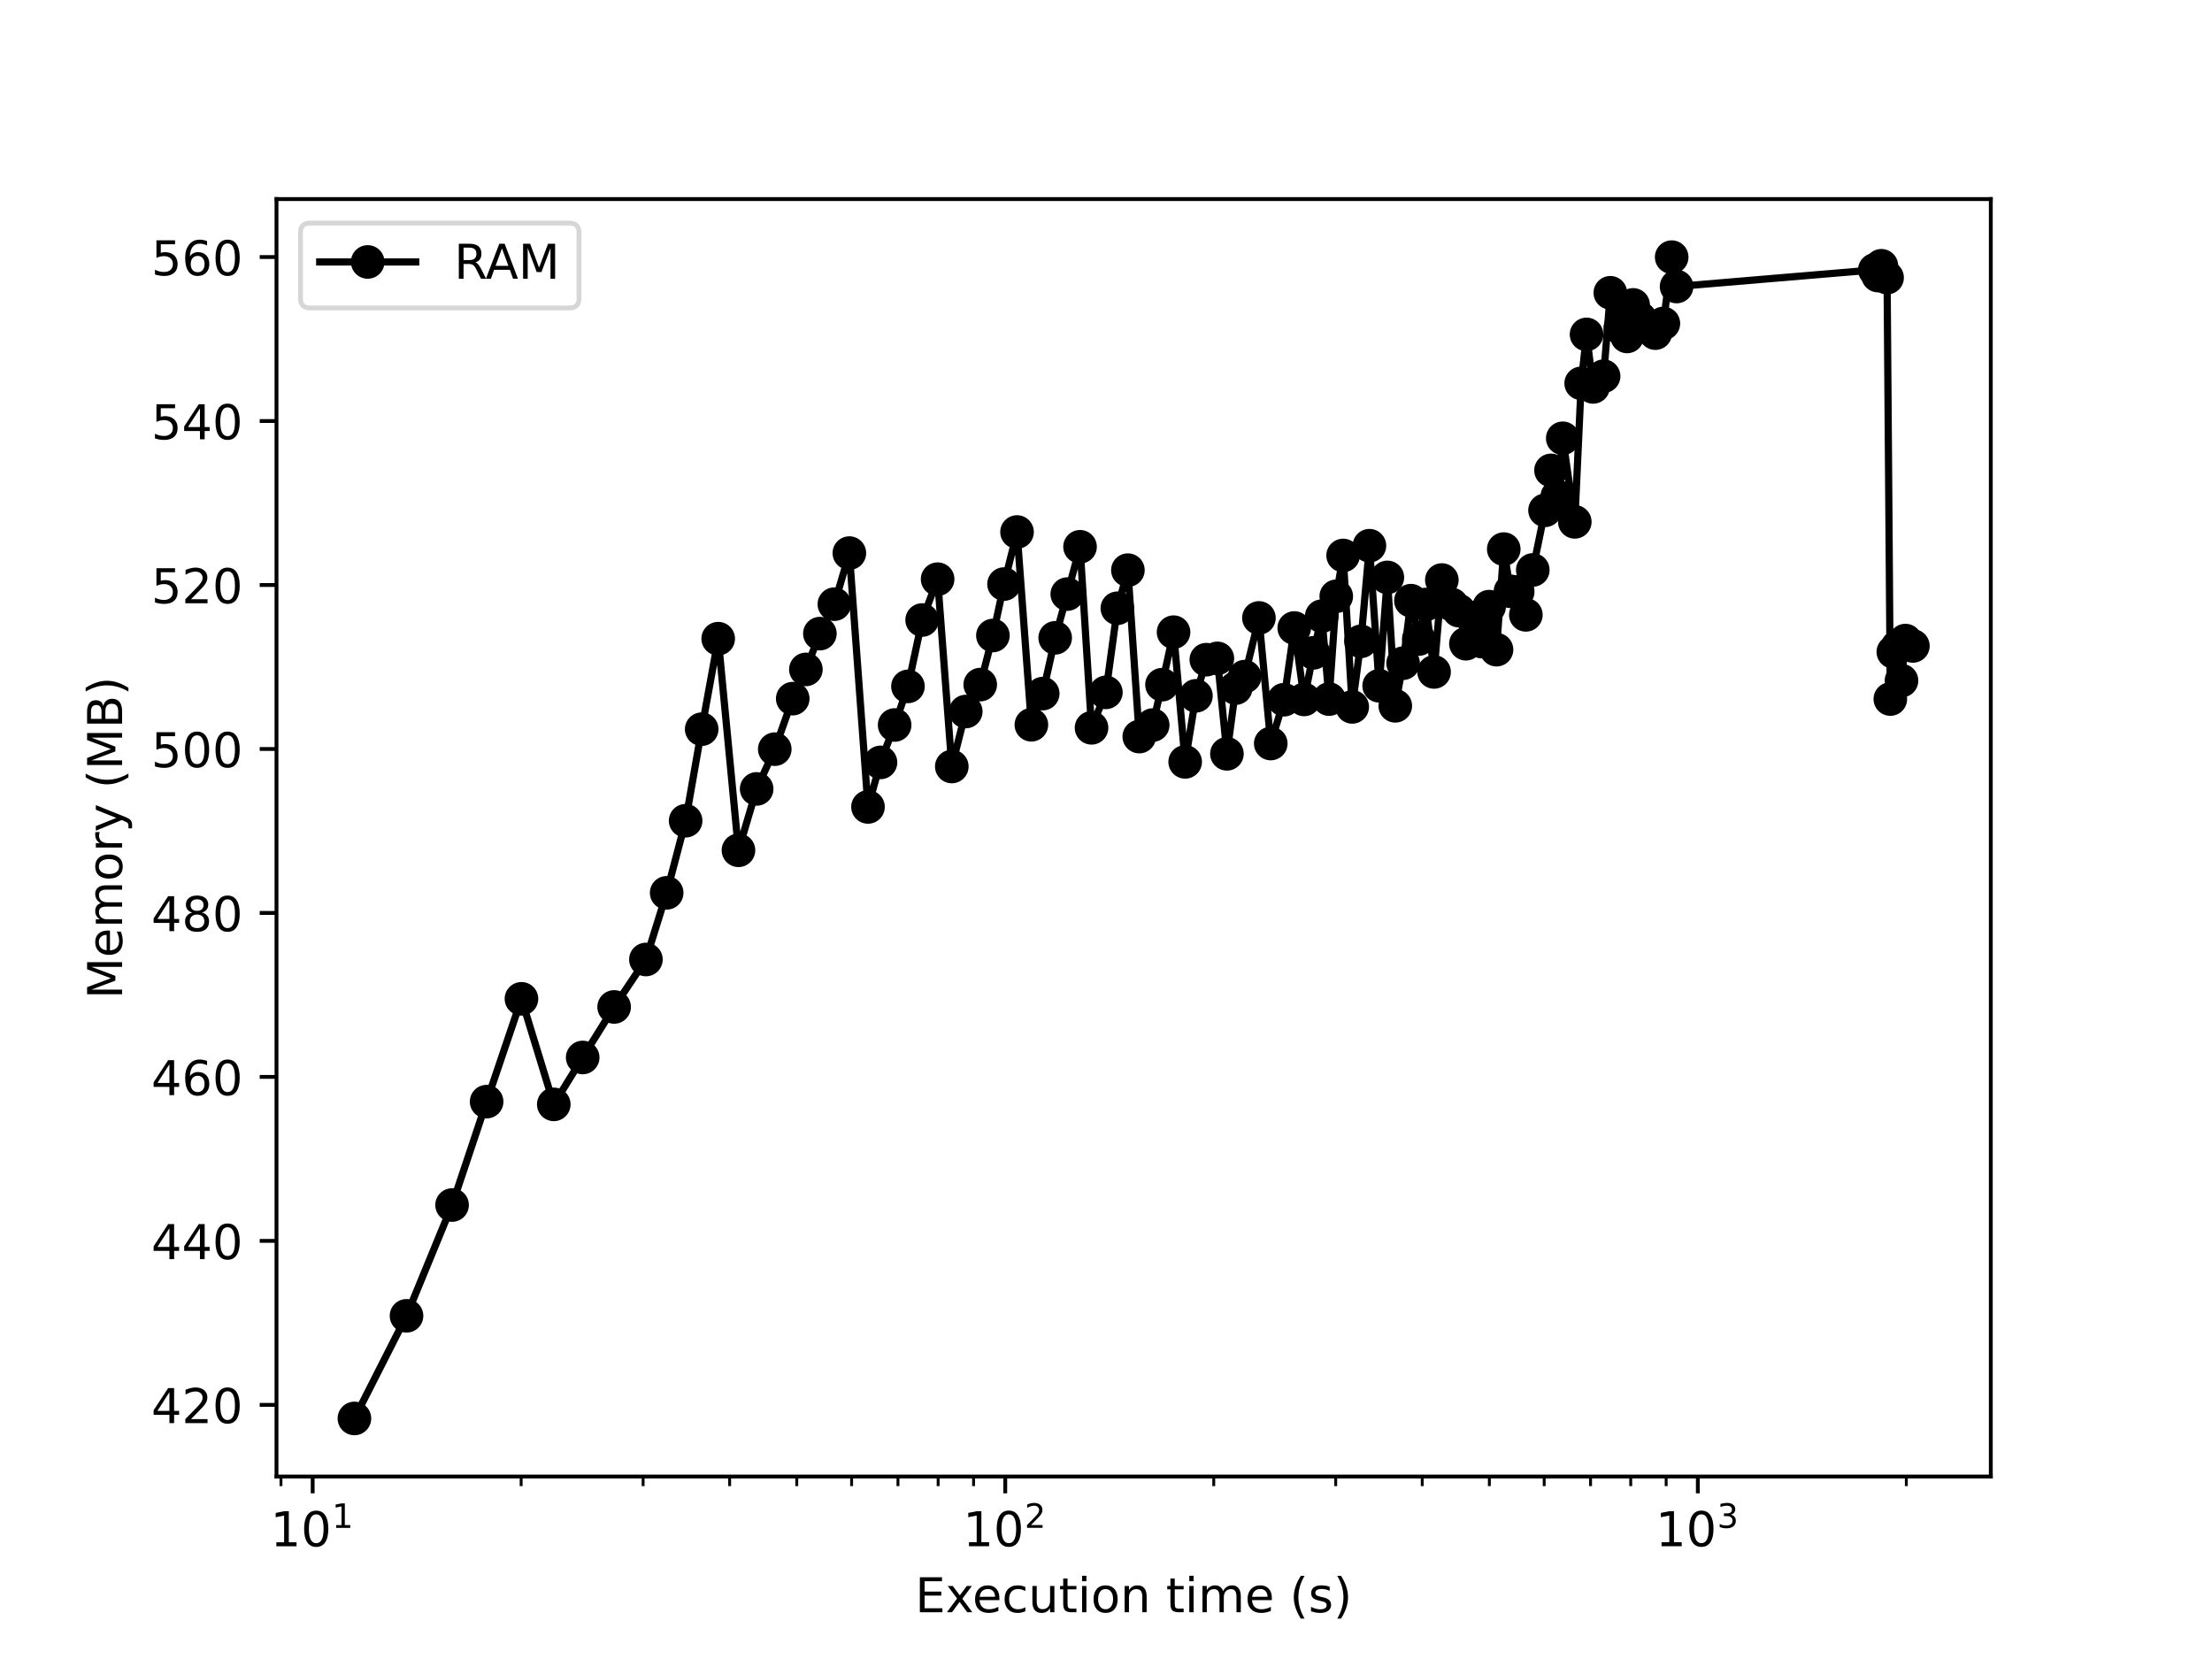 <?xml version="1.0" encoding="utf-8" standalone="no"?>
<!DOCTYPE svg PUBLIC "-//W3C//DTD SVG 1.1//EN"
  "http://www.w3.org/Graphics/SVG/1.1/DTD/svg11.dtd">
<!-- Created with matplotlib (https://matplotlib.org/) -->
<svg height="345.6pt" version="1.1" viewBox="0 0 460.8 345.6" width="460.8pt" xmlns="http://www.w3.org/2000/svg" xmlns:xlink="http://www.w3.org/1999/xlink">
 <defs>
  <style type="text/css">*{stroke-linecap:butt;stroke-linejoin:round;}</style>
 </defs>
 <g id="figure_1">
  <g id="patch_1">
   <path d="M 0 345.6 
L 460.8 345.6 
L 460.8 0 
L 0 0 
z
" style="fill:#ffffff;"/>
  </g>
  <g id="axes_1">
   <g id="patch_2">
    <path d="M 57.6 307.584 
L 414.72 307.584 
L 414.72 41.472 
L 57.6 41.472 
z
" style="fill:#ffffff;"/>
   </g>
   <g id="matplotlib.axis_1">
    <g id="xtick_1">
     <g id="line2d_1">
      <defs>
       <path d="M 0 0 
L 0 3.5 
" id="m0f772a9117" style="stroke:#000000;stroke-width:0.8;"/>
      </defs>
      <g>
       <use style="stroke:#000000;stroke-width:0.8;" x="65.134" xlink:href="#m0f772a9117" y="307.584"/>
      </g>
     </g>
     <g id="text_1">
      <!-- $\mathdefault{10^{1}}$ -->
      <g transform="translate(56.334 322.182)scale(0.1 -0.1)">
       <defs>
        <path d="M 12.406 8.297 
L 28.516 8.297 
L 28.516 63.922 
L 10.984 60.406 
L 10.984 69.391 
L 28.422 72.906 
L 38.281 72.906 
L 38.281 8.297 
L 54.391 8.297 
L 54.391 0 
L 12.406 0 
z
" id="DejaVuSans-49"/>
        <path d="M 31.781 66.406 
Q 24.172 66.406 20.328 58.906 
Q 16.5 51.422 16.5 36.375 
Q 16.5 21.391 20.328 13.891 
Q 24.172 6.391 31.781 6.391 
Q 39.453 6.391 43.281 13.891 
Q 47.125 21.391 47.125 36.375 
Q 47.125 51.422 43.281 58.906 
Q 39.453 66.406 31.781 66.406 
z
M 31.781 74.219 
Q 44.047 74.219 50.516 64.516 
Q 56.984 54.828 56.984 36.375 
Q 56.984 17.969 50.516 8.266 
Q 44.047 -1.422 31.781 -1.422 
Q 19.531 -1.422 13.062 8.266 
Q 6.594 17.969 6.594 36.375 
Q 6.594 54.828 13.062 64.516 
Q 19.531 74.219 31.781 74.219 
z
" id="DejaVuSans-48"/>
       </defs>
       <use transform="translate(0 0.684)" xlink:href="#DejaVuSans-49"/>
       <use transform="translate(63.623 0.684)" xlink:href="#DejaVuSans-48"/>
       <use transform="translate(128.203 38.966)scale(0.7)" xlink:href="#DejaVuSans-49"/>
      </g>
     </g>
    </g>
    <g id="xtick_2">
     <g id="line2d_2">
      <g>
       <use style="stroke:#000000;stroke-width:0.8;" x="209.412" xlink:href="#m0f772a9117" y="307.584"/>
      </g>
     </g>
     <g id="text_2">
      <!-- $\mathdefault{10^{2}}$ -->
      <g transform="translate(200.612 322.182)scale(0.1 -0.1)">
       <defs>
        <path d="M 19.188 8.297 
L 53.609 8.297 
L 53.609 0 
L 7.328 0 
L 7.328 8.297 
Q 12.938 14.109 22.625 23.891 
Q 32.328 33.688 34.812 36.531 
Q 39.547 41.844 41.422 45.531 
Q 43.312 49.219 43.312 52.781 
Q 43.312 58.594 39.234 62.25 
Q 35.156 65.922 28.609 65.922 
Q 23.969 65.922 18.812 64.312 
Q 13.672 62.703 7.812 59.422 
L 7.812 69.391 
Q 13.766 71.781 18.938 73 
Q 24.125 74.219 28.422 74.219 
Q 39.75 74.219 46.484 68.547 
Q 53.219 62.891 53.219 53.422 
Q 53.219 48.922 51.531 44.891 
Q 49.859 40.875 45.406 35.406 
Q 44.188 33.984 37.641 27.219 
Q 31.109 20.453 19.188 8.297 
z
" id="DejaVuSans-50"/>
       </defs>
       <use transform="translate(0 0.766)" xlink:href="#DejaVuSans-49"/>
       <use transform="translate(63.623 0.766)" xlink:href="#DejaVuSans-48"/>
       <use transform="translate(128.203 39.047)scale(0.7)" xlink:href="#DejaVuSans-50"/>
      </g>
     </g>
    </g>
    <g id="xtick_3">
     <g id="line2d_3">
      <g>
       <use style="stroke:#000000;stroke-width:0.8;" x="353.691" xlink:href="#m0f772a9117" y="307.584"/>
      </g>
     </g>
     <g id="text_3">
      <!-- $\mathdefault{10^{3}}$ -->
      <g transform="translate(344.891 322.182)scale(0.1 -0.1)">
       <defs>
        <path d="M 40.578 39.312 
Q 47.656 37.797 51.625 33 
Q 55.609 28.219 55.609 21.188 
Q 55.609 10.406 48.188 4.484 
Q 40.766 -1.422 27.094 -1.422 
Q 22.516 -1.422 17.656 -0.516 
Q 12.797 0.391 7.625 2.203 
L 7.625 11.719 
Q 11.719 9.328 16.594 8.109 
Q 21.484 6.891 26.812 6.891 
Q 36.078 6.891 40.938 10.547 
Q 45.797 14.203 45.797 21.188 
Q 45.797 27.641 41.281 31.266 
Q 36.766 34.906 28.719 34.906 
L 20.219 34.906 
L 20.219 43.016 
L 29.109 43.016 
Q 36.375 43.016 40.234 45.922 
Q 44.094 48.828 44.094 54.297 
Q 44.094 59.906 40.109 62.906 
Q 36.141 65.922 28.719 65.922 
Q 24.656 65.922 20.016 65.031 
Q 15.375 64.156 9.812 62.312 
L 9.812 71.094 
Q 15.438 72.656 20.344 73.438 
Q 25.25 74.219 29.594 74.219 
Q 40.828 74.219 47.359 69.109 
Q 53.906 64.016 53.906 55.328 
Q 53.906 49.266 50.438 45.094 
Q 46.969 40.922 40.578 39.312 
z
" id="DejaVuSans-51"/>
       </defs>
       <use transform="translate(0 0.766)" xlink:href="#DejaVuSans-49"/>
       <use transform="translate(63.623 0.766)" xlink:href="#DejaVuSans-48"/>
       <use transform="translate(128.203 39.047)scale(0.7)" xlink:href="#DejaVuSans-51"/>
      </g>
     </g>
    </g>
    <g id="xtick_4">
     <g id="line2d_4">
      <defs>
       <path d="M 0 0 
L 0 2 
" id="m59b2e273a1" style="stroke:#000000;stroke-width:0.6;"/>
      </defs>
      <g>
       <use style="stroke:#000000;stroke-width:0.6;" x="58.532" xlink:href="#m59b2e273a1" y="307.584"/>
      </g>
     </g>
    </g>
    <g id="xtick_5">
     <g id="line2d_5">
      <g>
       <use style="stroke:#000000;stroke-width:0.6;" x="108.566" xlink:href="#m59b2e273a1" y="307.584"/>
      </g>
     </g>
    </g>
    <g id="xtick_6">
     <g id="line2d_6">
      <g>
       <use style="stroke:#000000;stroke-width:0.6;" x="133.972" xlink:href="#m59b2e273a1" y="307.584"/>
      </g>
     </g>
    </g>
    <g id="xtick_7">
     <g id="line2d_7">
      <g>
       <use style="stroke:#000000;stroke-width:0.6;" x="151.998" xlink:href="#m59b2e273a1" y="307.584"/>
      </g>
     </g>
    </g>
    <g id="xtick_8">
     <g id="line2d_8">
      <g>
       <use style="stroke:#000000;stroke-width:0.6;" x="165.98" xlink:href="#m59b2e273a1" y="307.584"/>
      </g>
     </g>
    </g>
    <g id="xtick_9">
     <g id="line2d_9">
      <g>
       <use style="stroke:#000000;stroke-width:0.6;" x="177.405" xlink:href="#m59b2e273a1" y="307.584"/>
      </g>
     </g>
    </g>
    <g id="xtick_10">
     <g id="line2d_10">
      <g>
       <use style="stroke:#000000;stroke-width:0.6;" x="187.063" xlink:href="#m59b2e273a1" y="307.584"/>
      </g>
     </g>
    </g>
    <g id="xtick_11">
     <g id="line2d_11">
      <g>
       <use style="stroke:#000000;stroke-width:0.6;" x="195.43" xlink:href="#m59b2e273a1" y="307.584"/>
      </g>
     </g>
    </g>
    <g id="xtick_12">
     <g id="line2d_12">
      <g>
       <use style="stroke:#000000;stroke-width:0.6;" x="202.811" xlink:href="#m59b2e273a1" y="307.584"/>
      </g>
     </g>
    </g>
    <g id="xtick_13">
     <g id="line2d_13">
      <g>
       <use style="stroke:#000000;stroke-width:0.6;" x="252.845" xlink:href="#m59b2e273a1" y="307.584"/>
      </g>
     </g>
    </g>
    <g id="xtick_14">
     <g id="line2d_14">
      <g>
       <use style="stroke:#000000;stroke-width:0.6;" x="278.251" xlink:href="#m59b2e273a1" y="307.584"/>
      </g>
     </g>
    </g>
    <g id="xtick_15">
     <g id="line2d_15">
      <g>
       <use style="stroke:#000000;stroke-width:0.6;" x="296.277" xlink:href="#m59b2e273a1" y="307.584"/>
      </g>
     </g>
    </g>
    <g id="xtick_16">
     <g id="line2d_16">
      <g>
       <use style="stroke:#000000;stroke-width:0.6;" x="310.259" xlink:href="#m59b2e273a1" y="307.584"/>
      </g>
     </g>
    </g>
    <g id="xtick_17">
     <g id="line2d_17">
      <g>
       <use style="stroke:#000000;stroke-width:0.6;" x="321.683" xlink:href="#m59b2e273a1" y="307.584"/>
      </g>
     </g>
    </g>
    <g id="xtick_18">
     <g id="line2d_18">
      <g>
       <use style="stroke:#000000;stroke-width:0.6;" x="331.342" xlink:href="#m59b2e273a1" y="307.584"/>
      </g>
     </g>
    </g>
    <g id="xtick_19">
     <g id="line2d_19">
      <g>
       <use style="stroke:#000000;stroke-width:0.6;" x="339.709" xlink:href="#m59b2e273a1" y="307.584"/>
      </g>
     </g>
    </g>
    <g id="xtick_20">
     <g id="line2d_20">
      <g>
       <use style="stroke:#000000;stroke-width:0.6;" x="347.089" xlink:href="#m59b2e273a1" y="307.584"/>
      </g>
     </g>
    </g>
    <g id="xtick_21">
     <g id="line2d_21">
      <g>
       <use style="stroke:#000000;stroke-width:0.6;" x="397.123" xlink:href="#m59b2e273a1" y="307.584"/>
      </g>
     </g>
    </g>
    <g id="text_4">
     <!-- Execution time (s) -->
     <g transform="translate(190.645 335.861)scale(0.1 -0.1)">
      <defs>
       <path d="M 9.812 72.906 
L 55.906 72.906 
L 55.906 64.594 
L 19.672 64.594 
L 19.672 43.016 
L 54.391 43.016 
L 54.391 34.719 
L 19.672 34.719 
L 19.672 8.297 
L 56.781 8.297 
L 56.781 0 
L 9.812 0 
z
" id="DejaVuSans-69"/>
       <path d="M 54.891 54.688 
L 35.109 28.078 
L 55.906 0 
L 45.312 0 
L 29.391 21.484 
L 13.484 0 
L 2.875 0 
L 24.125 28.609 
L 4.688 54.688 
L 15.281 54.688 
L 29.781 35.203 
L 44.281 54.688 
z
" id="DejaVuSans-120"/>
       <path d="M 56.203 29.594 
L 56.203 25.203 
L 14.891 25.203 
Q 15.484 15.922 20.484 11.062 
Q 25.484 6.203 34.422 6.203 
Q 39.594 6.203 44.453 7.469 
Q 49.312 8.734 54.109 11.281 
L 54.109 2.781 
Q 49.266 0.734 44.188 -0.344 
Q 39.109 -1.422 33.891 -1.422 
Q 20.797 -1.422 13.156 6.188 
Q 5.516 13.812 5.516 26.812 
Q 5.516 40.234 12.766 48.109 
Q 20.016 56 32.328 56 
Q 43.359 56 49.781 48.891 
Q 56.203 41.797 56.203 29.594 
z
M 47.219 32.234 
Q 47.125 39.594 43.094 43.984 
Q 39.062 48.391 32.422 48.391 
Q 24.906 48.391 20.391 44.141 
Q 15.875 39.891 15.188 32.172 
z
" id="DejaVuSans-101"/>
       <path d="M 48.781 52.594 
L 48.781 44.188 
Q 44.969 46.297 41.141 47.344 
Q 37.312 48.391 33.406 48.391 
Q 24.656 48.391 19.812 42.844 
Q 14.984 37.312 14.984 27.297 
Q 14.984 17.281 19.812 11.734 
Q 24.656 6.203 33.406 6.203 
Q 37.312 6.203 41.141 7.25 
Q 44.969 8.297 48.781 10.406 
L 48.781 2.094 
Q 45.016 0.344 40.984 -0.531 
Q 36.969 -1.422 32.422 -1.422 
Q 20.062 -1.422 12.781 6.344 
Q 5.516 14.109 5.516 27.297 
Q 5.516 40.672 12.859 48.328 
Q 20.219 56 33.016 56 
Q 37.156 56 41.109 55.141 
Q 45.062 54.297 48.781 52.594 
z
" id="DejaVuSans-99"/>
       <path d="M 8.5 21.578 
L 8.5 54.688 
L 17.484 54.688 
L 17.484 21.922 
Q 17.484 14.156 20.5 10.266 
Q 23.531 6.391 29.594 6.391 
Q 36.859 6.391 41.078 11.031 
Q 45.312 15.672 45.312 23.688 
L 45.312 54.688 
L 54.297 54.688 
L 54.297 0 
L 45.312 0 
L 45.312 8.406 
Q 42.047 3.422 37.719 1 
Q 33.406 -1.422 27.688 -1.422 
Q 18.266 -1.422 13.375 4.438 
Q 8.5 10.297 8.5 21.578 
z
M 31.109 56 
z
" id="DejaVuSans-117"/>
       <path d="M 18.312 70.219 
L 18.312 54.688 
L 36.812 54.688 
L 36.812 47.703 
L 18.312 47.703 
L 18.312 18.016 
Q 18.312 11.328 20.141 9.422 
Q 21.969 7.516 27.594 7.516 
L 36.812 7.516 
L 36.812 0 
L 27.594 0 
Q 17.188 0 13.234 3.875 
Q 9.281 7.766 9.281 18.016 
L 9.281 47.703 
L 2.688 47.703 
L 2.688 54.688 
L 9.281 54.688 
L 9.281 70.219 
z
" id="DejaVuSans-116"/>
       <path d="M 9.422 54.688 
L 18.406 54.688 
L 18.406 0 
L 9.422 0 
z
M 9.422 75.984 
L 18.406 75.984 
L 18.406 64.594 
L 9.422 64.594 
z
" id="DejaVuSans-105"/>
       <path d="M 30.609 48.391 
Q 23.391 48.391 19.188 42.75 
Q 14.984 37.109 14.984 27.297 
Q 14.984 17.484 19.156 11.844 
Q 23.344 6.203 30.609 6.203 
Q 37.797 6.203 41.984 11.859 
Q 46.188 17.531 46.188 27.297 
Q 46.188 37.016 41.984 42.703 
Q 37.797 48.391 30.609 48.391 
z
M 30.609 56 
Q 42.328 56 49.016 48.375 
Q 55.719 40.766 55.719 27.297 
Q 55.719 13.875 49.016 6.219 
Q 42.328 -1.422 30.609 -1.422 
Q 18.844 -1.422 12.172 6.219 
Q 5.516 13.875 5.516 27.297 
Q 5.516 40.766 12.172 48.375 
Q 18.844 56 30.609 56 
z
" id="DejaVuSans-111"/>
       <path d="M 54.891 33.016 
L 54.891 0 
L 45.906 0 
L 45.906 32.719 
Q 45.906 40.484 42.875 44.328 
Q 39.844 48.188 33.797 48.188 
Q 26.516 48.188 22.312 43.547 
Q 18.109 38.922 18.109 30.906 
L 18.109 0 
L 9.078 0 
L 9.078 54.688 
L 18.109 54.688 
L 18.109 46.188 
Q 21.344 51.125 25.703 53.562 
Q 30.078 56 35.797 56 
Q 45.219 56 50.047 50.172 
Q 54.891 44.344 54.891 33.016 
z
" id="DejaVuSans-110"/>
       <path id="DejaVuSans-32"/>
       <path d="M 52 44.188 
Q 55.375 50.25 60.062 53.125 
Q 64.75 56 71.094 56 
Q 79.641 56 84.281 50.016 
Q 88.922 44.047 88.922 33.016 
L 88.922 0 
L 79.891 0 
L 79.891 32.719 
Q 79.891 40.578 77.094 44.375 
Q 74.312 48.188 68.609 48.188 
Q 61.625 48.188 57.562 43.547 
Q 53.516 38.922 53.516 30.906 
L 53.516 0 
L 44.484 0 
L 44.484 32.719 
Q 44.484 40.625 41.703 44.406 
Q 38.922 48.188 33.109 48.188 
Q 26.219 48.188 22.156 43.531 
Q 18.109 38.875 18.109 30.906 
L 18.109 0 
L 9.078 0 
L 9.078 54.688 
L 18.109 54.688 
L 18.109 46.188 
Q 21.188 51.219 25.484 53.609 
Q 29.781 56 35.688 56 
Q 41.656 56 45.828 52.969 
Q 50 49.953 52 44.188 
z
" id="DejaVuSans-109"/>
       <path d="M 31 75.875 
Q 24.469 64.656 21.281 53.656 
Q 18.109 42.672 18.109 31.391 
Q 18.109 20.125 21.312 9.062 
Q 24.516 -2 31 -13.188 
L 23.188 -13.188 
Q 15.875 -1.703 12.234 9.375 
Q 8.594 20.453 8.594 31.391 
Q 8.594 42.281 12.203 53.312 
Q 15.828 64.359 23.188 75.875 
z
" id="DejaVuSans-40"/>
       <path d="M 44.281 53.078 
L 44.281 44.578 
Q 40.484 46.531 36.375 47.5 
Q 32.281 48.484 27.875 48.484 
Q 21.188 48.484 17.844 46.438 
Q 14.5 44.391 14.5 40.281 
Q 14.5 37.156 16.891 35.375 
Q 19.281 33.594 26.516 31.984 
L 29.594 31.297 
Q 39.156 29.25 43.188 25.516 
Q 47.219 21.781 47.219 15.094 
Q 47.219 7.469 41.188 3.016 
Q 35.156 -1.422 24.609 -1.422 
Q 20.219 -1.422 15.453 -0.562 
Q 10.688 0.297 5.422 2 
L 5.422 11.281 
Q 10.406 8.688 15.234 7.391 
Q 20.062 6.109 24.812 6.109 
Q 31.156 6.109 34.562 8.281 
Q 37.984 10.453 37.984 14.406 
Q 37.984 18.062 35.516 20.016 
Q 33.062 21.969 24.703 23.781 
L 21.578 24.516 
Q 13.234 26.266 9.516 29.906 
Q 5.812 33.547 5.812 39.891 
Q 5.812 47.609 11.281 51.797 
Q 16.75 56 26.812 56 
Q 31.781 56 36.172 55.266 
Q 40.578 54.547 44.281 53.078 
z
" id="DejaVuSans-115"/>
       <path d="M 8.016 75.875 
L 15.828 75.875 
Q 23.141 64.359 26.781 53.312 
Q 30.422 42.281 30.422 31.391 
Q 30.422 20.453 26.781 9.375 
Q 23.141 -1.703 15.828 -13.188 
L 8.016 -13.188 
Q 14.5 -2 17.703 9.062 
Q 20.906 20.125 20.906 31.391 
Q 20.906 42.672 17.703 53.656 
Q 14.5 64.656 8.016 75.875 
z
" id="DejaVuSans-41"/>
      </defs>
      <use xlink:href="#DejaVuSans-69"/>
      <use x="63.184" xlink:href="#DejaVuSans-120"/>
      <use x="119.238" xlink:href="#DejaVuSans-101"/>
      <use x="180.762" xlink:href="#DejaVuSans-99"/>
      <use x="235.742" xlink:href="#DejaVuSans-117"/>
      <use x="299.121" xlink:href="#DejaVuSans-116"/>
      <use x="338.33" xlink:href="#DejaVuSans-105"/>
      <use x="366.113" xlink:href="#DejaVuSans-111"/>
      <use x="427.295" xlink:href="#DejaVuSans-110"/>
      <use x="490.674" xlink:href="#DejaVuSans-32"/>
      <use x="522.461" xlink:href="#DejaVuSans-116"/>
      <use x="561.67" xlink:href="#DejaVuSans-105"/>
      <use x="589.453" xlink:href="#DejaVuSans-109"/>
      <use x="686.865" xlink:href="#DejaVuSans-101"/>
      <use x="748.389" xlink:href="#DejaVuSans-32"/>
      <use x="780.176" xlink:href="#DejaVuSans-40"/>
      <use x="819.189" xlink:href="#DejaVuSans-115"/>
      <use x="871.289" xlink:href="#DejaVuSans-41"/>
     </g>
    </g>
   </g>
   <g id="matplotlib.axis_2">
    <g id="ytick_1">
     <g id="line2d_22">
      <defs>
       <path d="M 0 0 
L -3.5 0 
" id="m15bc0d36b8" style="stroke:#000000;stroke-width:0.8;"/>
      </defs>
      <g>
       <use style="stroke:#000000;stroke-width:0.8;" x="57.6" xlink:href="#m15bc0d36b8" y="292.654"/>
      </g>
     </g>
     <g id="text_5">
      <!-- 420 -->
      <g transform="translate(31.512 296.454)scale(0.1 -0.1)">
       <defs>
        <path d="M 37.797 64.312 
L 12.891 25.391 
L 37.797 25.391 
z
M 35.203 72.906 
L 47.609 72.906 
L 47.609 25.391 
L 58.016 25.391 
L 58.016 17.188 
L 47.609 17.188 
L 47.609 0 
L 37.797 0 
L 37.797 17.188 
L 4.891 17.188 
L 4.891 26.703 
z
" id="DejaVuSans-52"/>
       </defs>
       <use xlink:href="#DejaVuSans-52"/>
       <use x="63.623" xlink:href="#DejaVuSans-50"/>
       <use x="127.246" xlink:href="#DejaVuSans-48"/>
      </g>
     </g>
    </g>
    <g id="ytick_2">
     <g id="line2d_23">
      <g>
       <use style="stroke:#000000;stroke-width:0.8;" x="57.6" xlink:href="#m15bc0d36b8" y="258.496"/>
      </g>
     </g>
     <g id="text_6">
      <!-- 440 -->
      <g transform="translate(31.512 262.296)scale(0.1 -0.1)">
       <use xlink:href="#DejaVuSans-52"/>
       <use x="63.623" xlink:href="#DejaVuSans-52"/>
       <use x="127.246" xlink:href="#DejaVuSans-48"/>
      </g>
     </g>
    </g>
    <g id="ytick_3">
     <g id="line2d_24">
      <g>
       <use style="stroke:#000000;stroke-width:0.8;" x="57.6" xlink:href="#m15bc0d36b8" y="224.338"/>
      </g>
     </g>
     <g id="text_7">
      <!-- 460 -->
      <g transform="translate(31.512 228.138)scale(0.1 -0.1)">
       <defs>
        <path d="M 33.016 40.375 
Q 26.375 40.375 22.484 35.828 
Q 18.609 31.297 18.609 23.391 
Q 18.609 15.531 22.484 10.953 
Q 26.375 6.391 33.016 6.391 
Q 39.656 6.391 43.531 10.953 
Q 47.406 15.531 47.406 23.391 
Q 47.406 31.297 43.531 35.828 
Q 39.656 40.375 33.016 40.375 
z
M 52.594 71.297 
L 52.594 62.312 
Q 48.875 64.062 45.094 64.984 
Q 41.312 65.922 37.594 65.922 
Q 27.828 65.922 22.672 59.328 
Q 17.531 52.734 16.797 39.406 
Q 19.672 43.656 24.016 45.922 
Q 28.375 48.188 33.594 48.188 
Q 44.578 48.188 50.953 41.516 
Q 57.328 34.859 57.328 23.391 
Q 57.328 12.156 50.688 5.359 
Q 44.047 -1.422 33.016 -1.422 
Q 20.359 -1.422 13.672 8.266 
Q 6.984 17.969 6.984 36.375 
Q 6.984 53.656 15.188 63.938 
Q 23.391 74.219 37.203 74.219 
Q 40.922 74.219 44.703 73.484 
Q 48.484 72.75 52.594 71.297 
z
" id="DejaVuSans-54"/>
       </defs>
       <use xlink:href="#DejaVuSans-52"/>
       <use x="63.623" xlink:href="#DejaVuSans-54"/>
       <use x="127.246" xlink:href="#DejaVuSans-48"/>
      </g>
     </g>
    </g>
    <g id="ytick_4">
     <g id="line2d_25">
      <g>
       <use style="stroke:#000000;stroke-width:0.8;" x="57.6" xlink:href="#m15bc0d36b8" y="190.181"/>
      </g>
     </g>
     <g id="text_8">
      <!-- 480 -->
      <g transform="translate(31.512 193.98)scale(0.1 -0.1)">
       <defs>
        <path d="M 31.781 34.625 
Q 24.75 34.625 20.719 30.859 
Q 16.703 27.094 16.703 20.516 
Q 16.703 13.922 20.719 10.156 
Q 24.75 6.391 31.781 6.391 
Q 38.812 6.391 42.859 10.172 
Q 46.922 13.969 46.922 20.516 
Q 46.922 27.094 42.891 30.859 
Q 38.875 34.625 31.781 34.625 
z
M 21.922 38.812 
Q 15.578 40.375 12.031 44.719 
Q 8.5 49.078 8.5 55.328 
Q 8.5 64.062 14.719 69.141 
Q 20.953 74.219 31.781 74.219 
Q 42.672 74.219 48.875 69.141 
Q 55.078 64.062 55.078 55.328 
Q 55.078 49.078 51.531 44.719 
Q 48 40.375 41.703 38.812 
Q 48.828 37.156 52.797 32.312 
Q 56.781 27.484 56.781 20.516 
Q 56.781 9.906 50.312 4.234 
Q 43.844 -1.422 31.781 -1.422 
Q 19.734 -1.422 13.25 4.234 
Q 6.781 9.906 6.781 20.516 
Q 6.781 27.484 10.781 32.312 
Q 14.797 37.156 21.922 38.812 
z
M 18.312 54.391 
Q 18.312 48.734 21.844 45.562 
Q 25.391 42.391 31.781 42.391 
Q 38.141 42.391 41.719 45.562 
Q 45.312 48.734 45.312 54.391 
Q 45.312 60.062 41.719 63.234 
Q 38.141 66.406 31.781 66.406 
Q 25.391 66.406 21.844 63.234 
Q 18.312 60.062 18.312 54.391 
z
" id="DejaVuSans-56"/>
       </defs>
       <use xlink:href="#DejaVuSans-52"/>
       <use x="63.623" xlink:href="#DejaVuSans-56"/>
       <use x="127.246" xlink:href="#DejaVuSans-48"/>
      </g>
     </g>
    </g>
    <g id="ytick_5">
     <g id="line2d_26">
      <g>
       <use style="stroke:#000000;stroke-width:0.8;" x="57.6" xlink:href="#m15bc0d36b8" y="156.023"/>
      </g>
     </g>
     <g id="text_9">
      <!-- 500 -->
      <g transform="translate(31.512 159.822)scale(0.1 -0.1)">
       <defs>
        <path d="M 10.797 72.906 
L 49.516 72.906 
L 49.516 64.594 
L 19.828 64.594 
L 19.828 46.734 
Q 21.969 47.469 24.109 47.828 
Q 26.266 48.188 28.422 48.188 
Q 40.625 48.188 47.75 41.5 
Q 54.891 34.812 54.891 23.391 
Q 54.891 11.625 47.562 5.094 
Q 40.234 -1.422 26.906 -1.422 
Q 22.312 -1.422 17.547 -0.641 
Q 12.797 0.141 7.719 1.703 
L 7.719 11.625 
Q 12.109 9.234 16.797 8.062 
Q 21.484 6.891 26.703 6.891 
Q 35.156 6.891 40.078 11.328 
Q 45.016 15.766 45.016 23.391 
Q 45.016 31 40.078 35.438 
Q 35.156 39.891 26.703 39.891 
Q 22.75 39.891 18.812 39.016 
Q 14.891 38.141 10.797 36.281 
z
" id="DejaVuSans-53"/>
       </defs>
       <use xlink:href="#DejaVuSans-53"/>
       <use x="63.623" xlink:href="#DejaVuSans-48"/>
       <use x="127.246" xlink:href="#DejaVuSans-48"/>
      </g>
     </g>
    </g>
    <g id="ytick_6">
     <g id="line2d_27">
      <g>
       <use style="stroke:#000000;stroke-width:0.8;" x="57.6" xlink:href="#m15bc0d36b8" y="121.865"/>
      </g>
     </g>
     <g id="text_10">
      <!-- 520 -->
      <g transform="translate(31.512 125.664)scale(0.1 -0.1)">
       <use xlink:href="#DejaVuSans-53"/>
       <use x="63.623" xlink:href="#DejaVuSans-50"/>
       <use x="127.246" xlink:href="#DejaVuSans-48"/>
      </g>
     </g>
    </g>
    <g id="ytick_7">
     <g id="line2d_28">
      <g>
       <use style="stroke:#000000;stroke-width:0.8;" x="57.6" xlink:href="#m15bc0d36b8" y="87.707"/>
      </g>
     </g>
     <g id="text_11">
      <!-- 540 -->
      <g transform="translate(31.512 91.506)scale(0.1 -0.1)">
       <use xlink:href="#DejaVuSans-53"/>
       <use x="63.623" xlink:href="#DejaVuSans-52"/>
       <use x="127.246" xlink:href="#DejaVuSans-48"/>
      </g>
     </g>
    </g>
    <g id="ytick_8">
     <g id="line2d_29">
      <g>
       <use style="stroke:#000000;stroke-width:0.8;" x="57.6" xlink:href="#m15bc0d36b8" y="53.549"/>
      </g>
     </g>
     <g id="text_12">
      <!-- 560 -->
      <g transform="translate(31.512 57.348)scale(0.1 -0.1)">
       <use xlink:href="#DejaVuSans-53"/>
       <use x="63.623" xlink:href="#DejaVuSans-54"/>
       <use x="127.246" xlink:href="#DejaVuSans-48"/>
      </g>
     </g>
    </g>
    <g id="text_13">
     <!-- Memory (MB) -->
     <g transform="translate(25.433 208.098)rotate(-90)scale(0.1 -0.1)">
      <defs>
       <path d="M 9.812 72.906 
L 24.516 72.906 
L 43.109 23.297 
L 61.812 72.906 
L 76.516 72.906 
L 76.516 0 
L 66.891 0 
L 66.891 64.016 
L 48.094 14.016 
L 38.188 14.016 
L 19.391 64.016 
L 19.391 0 
L 9.812 0 
z
" id="DejaVuSans-77"/>
       <path d="M 41.109 46.297 
Q 39.594 47.172 37.812 47.578 
Q 36.031 48 33.891 48 
Q 26.266 48 22.188 43.047 
Q 18.109 38.094 18.109 28.812 
L 18.109 0 
L 9.078 0 
L 9.078 54.688 
L 18.109 54.688 
L 18.109 46.188 
Q 20.953 51.172 25.484 53.578 
Q 30.031 56 36.531 56 
Q 37.453 56 38.578 55.875 
Q 39.703 55.766 41.062 55.516 
z
" id="DejaVuSans-114"/>
       <path d="M 32.172 -5.078 
Q 28.375 -14.844 24.75 -17.812 
Q 21.141 -20.797 15.094 -20.797 
L 7.906 -20.797 
L 7.906 -13.281 
L 13.188 -13.281 
Q 16.891 -13.281 18.938 -11.516 
Q 21 -9.766 23.484 -3.219 
L 25.094 0.875 
L 2.984 54.688 
L 12.5 54.688 
L 29.594 11.922 
L 46.688 54.688 
L 56.203 54.688 
z
" id="DejaVuSans-121"/>
       <path d="M 19.672 34.812 
L 19.672 8.109 
L 35.5 8.109 
Q 43.453 8.109 47.281 11.406 
Q 51.125 14.703 51.125 21.484 
Q 51.125 28.328 47.281 31.562 
Q 43.453 34.812 35.5 34.812 
z
M 19.672 64.797 
L 19.672 42.828 
L 34.281 42.828 
Q 41.5 42.828 45.031 45.531 
Q 48.578 48.25 48.578 53.812 
Q 48.578 59.328 45.031 62.062 
Q 41.5 64.797 34.281 64.797 
z
M 9.812 72.906 
L 35.016 72.906 
Q 46.297 72.906 52.391 68.219 
Q 58.5 63.531 58.5 54.891 
Q 58.5 48.188 55.375 44.234 
Q 52.25 40.281 46.188 39.312 
Q 53.469 37.75 57.5 32.781 
Q 61.531 27.828 61.531 20.406 
Q 61.531 10.641 54.891 5.312 
Q 48.25 0 35.984 0 
L 9.812 0 
z
" id="DejaVuSans-66"/>
      </defs>
      <use xlink:href="#DejaVuSans-77"/>
      <use x="86.279" xlink:href="#DejaVuSans-101"/>
      <use x="147.803" xlink:href="#DejaVuSans-109"/>
      <use x="245.215" xlink:href="#DejaVuSans-111"/>
      <use x="306.396" xlink:href="#DejaVuSans-114"/>
      <use x="347.51" xlink:href="#DejaVuSans-121"/>
      <use x="406.689" xlink:href="#DejaVuSans-32"/>
      <use x="438.477" xlink:href="#DejaVuSans-40"/>
      <use x="477.49" xlink:href="#DejaVuSans-77"/>
      <use x="563.77" xlink:href="#DejaVuSans-66"/>
      <use x="632.373" xlink:href="#DejaVuSans-41"/>
     </g>
    </g>
   </g>
   <g id="line2d_30">
    <path clip-path="url(#p97b819d6d3)" d="M 73.833 295.488 
L 84.686 274.11 
L 94.175 251.031 
L 101.374 229.492 
L 108.629 208.072 
L 115.363 230.059 
L 121.386 220.293 
L 127.937 209.765 
L 134.556 199.88 
L 138.881 185.994 
L 142.83 170.974 
L 146.175 151.904 
L 149.614 133.051 
L 153.836 177.13 
L 157.624 164.349 
L 161.399 156.067 
L 165.14 145.538 
L 167.882 139.452 
L 170.797 131.995 
L 173.812 125.86 
L 176.936 115.22 
L 180.82 168.099 
L 183.421 158.823 
L 186.369 151.03 
L 189.145 142.985 
L 192.1 129.162 
L 195.324 120.655 
L 198.278 159.676 
L 201.186 148.225 
L 204.199 142.614 
L 206.841 132.387 
L 209.16 121.67 
L 211.867 110.827 
L 214.855 150.981 
L 217.218 144.489 
L 219.814 132.87 
L 222.332 123.761 
L 224.992 113.905 
L 227.388 151.618 
L 230.376 144.23 
L 232.765 126.713 
L 234.962 118.773 
L 237.331 153.443 
L 240.129 151.044 
L 242.064 142.635 
L 244.475 131.694 
L 246.891 158.711 
L 249.136 144.951 
L 251.3 137.424 
L 253.6 137.151 
L 255.591 157.032 
L 257.425 143.342 
L 259.29 140.949 
L 262.258 128.728 
L 264.721 154.892 
L 267.487 145.762 
L 269.617 130.827 
L 271.68 145.706 
L 273.615 135.997 
L 275.343 128.364 
L 276.872 145.636 
L 278.368 124.216 
L 279.798 115.716 
L 281.693 147.259 
L 283.503 133.604 
L 285.276 113.681 
L 287.304 142.859 
L 289.013 120.285 
L 290.661 147.036 
L 292.292 138.158 
L 293.921 125.132 
L 295.559 133.128 
L 297.032 125.93 
L 298.744 139.977 
L 300.362 120.83 
L 302.424 125.937 
L 303.92 127.21 
L 305.375 134.101 
L 307.221 128.658 
L 308.686 133.653 
L 310.213 126.378 
L 311.751 135.339 
L 313.261 114.387 
L 314.658 123.181 
L 316.164 123.279 
L 317.865 128.085 
L 319.308 118.732 
L 321.858 106.307 
L 323.103 97.99 
L 324.412 103.397 
L 325.551 91.302 
L 328.059 108.714 
L 329.39 79.857 
L 330.505 69.665 
L 331.876 80.599 
L 334.062 78.367 
L 335.461 60.99 
L 337.544 68.287 
L 338.953 70.084 
L 340.214 63.516 
L 341.623 66.3 
L 343.002 68.063 
L 344.84 69.399 
L 346.511 67.384 
L 348.242 53.568 
L 349.262 59.689 
L 390.563 56.212 
L 391.236 57.409 
L 391.924 55.366 
L 393.114 57.835 
L 393.79 145.622 
L 394.418 135.808 
L 395.29 134.723 
L 396.117 141.789 
L 396.929 133.443 
L 398.487 134.562 
" style="fill:none;stroke:#000000;stroke-linecap:square;stroke-width:1.5;"/>
    <defs>
     <path d="M 0 3 
C 0.796 3 1.559 2.684 2.121 2.121 
C 2.684 1.559 3 0.796 3 0 
C 3 -0.796 2.684 -1.559 2.121 -2.121 
C 1.559 -2.684 0.796 -3 0 -3 
C -0.796 -3 -1.559 -2.684 -2.121 -2.121 
C -2.684 -1.559 -3 -0.796 -3 0 
C -3 0.796 -2.684 1.559 -2.121 2.121 
C -1.559 2.684 -0.796 3 0 3 
z
" id="mb6dada1b4b" style="stroke:#000000;"/>
    </defs>
    <g clip-path="url(#p97b819d6d3)">
     <use style="stroke:#000000;" x="73.833" xlink:href="#mb6dada1b4b" y="295.488"/>
     <use style="stroke:#000000;" x="84.686" xlink:href="#mb6dada1b4b" y="274.11"/>
     <use style="stroke:#000000;" x="94.175" xlink:href="#mb6dada1b4b" y="251.031"/>
     <use style="stroke:#000000;" x="101.374" xlink:href="#mb6dada1b4b" y="229.492"/>
     <use style="stroke:#000000;" x="108.629" xlink:href="#mb6dada1b4b" y="208.072"/>
     <use style="stroke:#000000;" x="115.363" xlink:href="#mb6dada1b4b" y="230.059"/>
     <use style="stroke:#000000;" x="121.386" xlink:href="#mb6dada1b4b" y="220.293"/>
     <use style="stroke:#000000;" x="127.937" xlink:href="#mb6dada1b4b" y="209.765"/>
     <use style="stroke:#000000;" x="134.556" xlink:href="#mb6dada1b4b" y="199.88"/>
     <use style="stroke:#000000;" x="138.881" xlink:href="#mb6dada1b4b" y="185.994"/>
     <use style="stroke:#000000;" x="142.83" xlink:href="#mb6dada1b4b" y="170.974"/>
     <use style="stroke:#000000;" x="146.175" xlink:href="#mb6dada1b4b" y="151.904"/>
     <use style="stroke:#000000;" x="149.614" xlink:href="#mb6dada1b4b" y="133.051"/>
     <use style="stroke:#000000;" x="153.836" xlink:href="#mb6dada1b4b" y="177.13"/>
     <use style="stroke:#000000;" x="157.624" xlink:href="#mb6dada1b4b" y="164.349"/>
     <use style="stroke:#000000;" x="161.399" xlink:href="#mb6dada1b4b" y="156.067"/>
     <use style="stroke:#000000;" x="165.14" xlink:href="#mb6dada1b4b" y="145.538"/>
     <use style="stroke:#000000;" x="167.882" xlink:href="#mb6dada1b4b" y="139.452"/>
     <use style="stroke:#000000;" x="170.797" xlink:href="#mb6dada1b4b" y="131.995"/>
     <use style="stroke:#000000;" x="173.812" xlink:href="#mb6dada1b4b" y="125.86"/>
     <use style="stroke:#000000;" x="176.936" xlink:href="#mb6dada1b4b" y="115.22"/>
     <use style="stroke:#000000;" x="180.82" xlink:href="#mb6dada1b4b" y="168.099"/>
     <use style="stroke:#000000;" x="183.421" xlink:href="#mb6dada1b4b" y="158.823"/>
     <use style="stroke:#000000;" x="186.369" xlink:href="#mb6dada1b4b" y="151.03"/>
     <use style="stroke:#000000;" x="189.145" xlink:href="#mb6dada1b4b" y="142.985"/>
     <use style="stroke:#000000;" x="192.1" xlink:href="#mb6dada1b4b" y="129.162"/>
     <use style="stroke:#000000;" x="195.324" xlink:href="#mb6dada1b4b" y="120.655"/>
     <use style="stroke:#000000;" x="198.278" xlink:href="#mb6dada1b4b" y="159.676"/>
     <use style="stroke:#000000;" x="201.186" xlink:href="#mb6dada1b4b" y="148.225"/>
     <use style="stroke:#000000;" x="204.199" xlink:href="#mb6dada1b4b" y="142.614"/>
     <use style="stroke:#000000;" x="206.841" xlink:href="#mb6dada1b4b" y="132.387"/>
     <use style="stroke:#000000;" x="209.16" xlink:href="#mb6dada1b4b" y="121.67"/>
     <use style="stroke:#000000;" x="211.867" xlink:href="#mb6dada1b4b" y="110.827"/>
     <use style="stroke:#000000;" x="214.855" xlink:href="#mb6dada1b4b" y="150.981"/>
     <use style="stroke:#000000;" x="217.218" xlink:href="#mb6dada1b4b" y="144.489"/>
     <use style="stroke:#000000;" x="219.814" xlink:href="#mb6dada1b4b" y="132.87"/>
     <use style="stroke:#000000;" x="222.332" xlink:href="#mb6dada1b4b" y="123.761"/>
     <use style="stroke:#000000;" x="224.992" xlink:href="#mb6dada1b4b" y="113.905"/>
     <use style="stroke:#000000;" x="227.388" xlink:href="#mb6dada1b4b" y="151.618"/>
     <use style="stroke:#000000;" x="230.376" xlink:href="#mb6dada1b4b" y="144.23"/>
     <use style="stroke:#000000;" x="232.765" xlink:href="#mb6dada1b4b" y="126.713"/>
     <use style="stroke:#000000;" x="234.962" xlink:href="#mb6dada1b4b" y="118.773"/>
     <use style="stroke:#000000;" x="237.331" xlink:href="#mb6dada1b4b" y="153.443"/>
     <use style="stroke:#000000;" x="240.129" xlink:href="#mb6dada1b4b" y="151.044"/>
     <use style="stroke:#000000;" x="242.064" xlink:href="#mb6dada1b4b" y="142.635"/>
     <use style="stroke:#000000;" x="244.475" xlink:href="#mb6dada1b4b" y="131.694"/>
     <use style="stroke:#000000;" x="246.891" xlink:href="#mb6dada1b4b" y="158.711"/>
     <use style="stroke:#000000;" x="249.136" xlink:href="#mb6dada1b4b" y="144.951"/>
     <use style="stroke:#000000;" x="251.3" xlink:href="#mb6dada1b4b" y="137.424"/>
     <use style="stroke:#000000;" x="253.6" xlink:href="#mb6dada1b4b" y="137.151"/>
     <use style="stroke:#000000;" x="255.591" xlink:href="#mb6dada1b4b" y="157.032"/>
     <use style="stroke:#000000;" x="257.425" xlink:href="#mb6dada1b4b" y="143.342"/>
     <use style="stroke:#000000;" x="259.29" xlink:href="#mb6dada1b4b" y="140.949"/>
     <use style="stroke:#000000;" x="262.258" xlink:href="#mb6dada1b4b" y="128.728"/>
     <use style="stroke:#000000;" x="264.721" xlink:href="#mb6dada1b4b" y="154.892"/>
     <use style="stroke:#000000;" x="267.487" xlink:href="#mb6dada1b4b" y="145.762"/>
     <use style="stroke:#000000;" x="269.617" xlink:href="#mb6dada1b4b" y="130.827"/>
     <use style="stroke:#000000;" x="271.68" xlink:href="#mb6dada1b4b" y="145.706"/>
     <use style="stroke:#000000;" x="273.615" xlink:href="#mb6dada1b4b" y="135.997"/>
     <use style="stroke:#000000;" x="275.343" xlink:href="#mb6dada1b4b" y="128.364"/>
     <use style="stroke:#000000;" x="276.872" xlink:href="#mb6dada1b4b" y="145.636"/>
     <use style="stroke:#000000;" x="278.368" xlink:href="#mb6dada1b4b" y="124.216"/>
     <use style="stroke:#000000;" x="279.798" xlink:href="#mb6dada1b4b" y="115.716"/>
     <use style="stroke:#000000;" x="281.693" xlink:href="#mb6dada1b4b" y="147.259"/>
     <use style="stroke:#000000;" x="283.503" xlink:href="#mb6dada1b4b" y="133.604"/>
     <use style="stroke:#000000;" x="285.276" xlink:href="#mb6dada1b4b" y="113.681"/>
     <use style="stroke:#000000;" x="287.304" xlink:href="#mb6dada1b4b" y="142.859"/>
     <use style="stroke:#000000;" x="289.013" xlink:href="#mb6dada1b4b" y="120.285"/>
     <use style="stroke:#000000;" x="290.661" xlink:href="#mb6dada1b4b" y="147.036"/>
     <use style="stroke:#000000;" x="292.292" xlink:href="#mb6dada1b4b" y="138.158"/>
     <use style="stroke:#000000;" x="293.921" xlink:href="#mb6dada1b4b" y="125.132"/>
     <use style="stroke:#000000;" x="295.559" xlink:href="#mb6dada1b4b" y="133.128"/>
     <use style="stroke:#000000;" x="297.032" xlink:href="#mb6dada1b4b" y="125.93"/>
     <use style="stroke:#000000;" x="298.744" xlink:href="#mb6dada1b4b" y="139.977"/>
     <use style="stroke:#000000;" x="300.362" xlink:href="#mb6dada1b4b" y="120.83"/>
     <use style="stroke:#000000;" x="302.424" xlink:href="#mb6dada1b4b" y="125.937"/>
     <use style="stroke:#000000;" x="303.92" xlink:href="#mb6dada1b4b" y="127.21"/>
     <use style="stroke:#000000;" x="305.375" xlink:href="#mb6dada1b4b" y="134.101"/>
     <use style="stroke:#000000;" x="307.221" xlink:href="#mb6dada1b4b" y="128.658"/>
     <use style="stroke:#000000;" x="308.686" xlink:href="#mb6dada1b4b" y="133.653"/>
     <use style="stroke:#000000;" x="310.213" xlink:href="#mb6dada1b4b" y="126.378"/>
     <use style="stroke:#000000;" x="311.751" xlink:href="#mb6dada1b4b" y="135.339"/>
     <use style="stroke:#000000;" x="313.261" xlink:href="#mb6dada1b4b" y="114.387"/>
     <use style="stroke:#000000;" x="314.658" xlink:href="#mb6dada1b4b" y="123.181"/>
     <use style="stroke:#000000;" x="316.164" xlink:href="#mb6dada1b4b" y="123.279"/>
     <use style="stroke:#000000;" x="317.865" xlink:href="#mb6dada1b4b" y="128.085"/>
     <use style="stroke:#000000;" x="319.308" xlink:href="#mb6dada1b4b" y="118.732"/>
     <use style="stroke:#000000;" x="321.858" xlink:href="#mb6dada1b4b" y="106.307"/>
     <use style="stroke:#000000;" x="323.103" xlink:href="#mb6dada1b4b" y="97.99"/>
     <use style="stroke:#000000;" x="324.412" xlink:href="#mb6dada1b4b" y="103.397"/>
     <use style="stroke:#000000;" x="325.551" xlink:href="#mb6dada1b4b" y="91.302"/>
     <use style="stroke:#000000;" x="328.059" xlink:href="#mb6dada1b4b" y="108.714"/>
     <use style="stroke:#000000;" x="329.39" xlink:href="#mb6dada1b4b" y="79.857"/>
     <use style="stroke:#000000;" x="330.505" xlink:href="#mb6dada1b4b" y="69.665"/>
     <use style="stroke:#000000;" x="331.876" xlink:href="#mb6dada1b4b" y="80.599"/>
     <use style="stroke:#000000;" x="334.062" xlink:href="#mb6dada1b4b" y="78.367"/>
     <use style="stroke:#000000;" x="335.461" xlink:href="#mb6dada1b4b" y="60.99"/>
     <use style="stroke:#000000;" x="337.544" xlink:href="#mb6dada1b4b" y="68.287"/>
     <use style="stroke:#000000;" x="338.953" xlink:href="#mb6dada1b4b" y="70.084"/>
     <use style="stroke:#000000;" x="340.214" xlink:href="#mb6dada1b4b" y="63.516"/>
     <use style="stroke:#000000;" x="341.623" xlink:href="#mb6dada1b4b" y="66.3"/>
     <use style="stroke:#000000;" x="343.002" xlink:href="#mb6dada1b4b" y="68.063"/>
     <use style="stroke:#000000;" x="344.84" xlink:href="#mb6dada1b4b" y="69.399"/>
     <use style="stroke:#000000;" x="346.511" xlink:href="#mb6dada1b4b" y="67.384"/>
     <use style="stroke:#000000;" x="348.242" xlink:href="#mb6dada1b4b" y="53.568"/>
     <use style="stroke:#000000;" x="349.262" xlink:href="#mb6dada1b4b" y="59.689"/>
     <use style="stroke:#000000;" x="390.563" xlink:href="#mb6dada1b4b" y="56.212"/>
     <use style="stroke:#000000;" x="391.236" xlink:href="#mb6dada1b4b" y="57.409"/>
     <use style="stroke:#000000;" x="391.924" xlink:href="#mb6dada1b4b" y="55.366"/>
     <use style="stroke:#000000;" x="393.114" xlink:href="#mb6dada1b4b" y="57.835"/>
     <use style="stroke:#000000;" x="393.79" xlink:href="#mb6dada1b4b" y="145.622"/>
     <use style="stroke:#000000;" x="394.418" xlink:href="#mb6dada1b4b" y="135.808"/>
     <use style="stroke:#000000;" x="395.29" xlink:href="#mb6dada1b4b" y="134.723"/>
     <use style="stroke:#000000;" x="396.117" xlink:href="#mb6dada1b4b" y="141.789"/>
     <use style="stroke:#000000;" x="396.929" xlink:href="#mb6dada1b4b" y="133.443"/>
     <use style="stroke:#000000;" x="398.487" xlink:href="#mb6dada1b4b" y="134.562"/>
    </g>
   </g>
   <g id="patch_3">
    <path d="M 57.6 307.584 
L 57.6 41.472 
" style="fill:none;stroke:#000000;stroke-linecap:square;stroke-linejoin:miter;stroke-width:0.8;"/>
   </g>
   <g id="patch_4">
    <path d="M 414.72 307.584 
L 414.72 41.472 
" style="fill:none;stroke:#000000;stroke-linecap:square;stroke-linejoin:miter;stroke-width:0.8;"/>
   </g>
   <g id="patch_5">
    <path d="M 57.6 307.584 
L 414.72 307.584 
" style="fill:none;stroke:#000000;stroke-linecap:square;stroke-linejoin:miter;stroke-width:0.8;"/>
   </g>
   <g id="patch_6">
    <path d="M 57.6 41.472 
L 414.72 41.472 
" style="fill:none;stroke:#000000;stroke-linecap:square;stroke-linejoin:miter;stroke-width:0.8;"/>
   </g>
   <g id="legend_1">
    <g id="patch_7">
     <path d="M 64.6 64.15 
L 118.617 64.15 
Q 120.617 64.15 120.617 62.15 
L 120.617 48.472 
Q 120.617 46.472 118.617 46.472 
L 64.6 46.472 
Q 62.6 46.472 62.6 48.472 
L 62.6 62.15 
Q 62.6 64.15 64.6 64.15 
z
" style="fill:#ffffff;opacity:0.8;stroke:#cccccc;stroke-linejoin:miter;"/>
    </g>
    <g id="line2d_31">
     <path d="M 66.6 54.57 
L 86.6 54.57 
" style="fill:none;stroke:#000000;stroke-linecap:square;stroke-width:1.5;"/>
    </g>
    <g id="line2d_32">
     <g>
      <use style="stroke:#000000;" x="76.6" xlink:href="#mb6dada1b4b" y="54.57"/>
     </g>
    </g>
    <g id="text_14">
     <!-- RAM -->
     <g transform="translate(94.6 58.07)scale(0.1 -0.1)">
      <defs>
       <path d="M 44.391 34.188 
Q 47.562 33.109 50.562 29.594 
Q 53.562 26.078 56.594 19.922 
L 66.609 0 
L 56 0 
L 46.688 18.703 
Q 43.062 26.031 39.672 28.422 
Q 36.281 30.812 30.422 30.812 
L 19.672 30.812 
L 19.672 0 
L 9.812 0 
L 9.812 72.906 
L 32.078 72.906 
Q 44.578 72.906 50.734 67.672 
Q 56.891 62.453 56.891 51.906 
Q 56.891 45.016 53.688 40.469 
Q 50.484 35.938 44.391 34.188 
z
M 19.672 64.797 
L 19.672 38.922 
L 32.078 38.922 
Q 39.203 38.922 42.844 42.219 
Q 46.484 45.516 46.484 51.906 
Q 46.484 58.297 42.844 61.547 
Q 39.203 64.797 32.078 64.797 
z
" id="DejaVuSans-82"/>
       <path d="M 34.188 63.188 
L 20.797 26.906 
L 47.609 26.906 
z
M 28.609 72.906 
L 39.797 72.906 
L 67.578 0 
L 57.328 0 
L 50.688 18.703 
L 17.828 18.703 
L 11.188 0 
L 0.781 0 
z
" id="DejaVuSans-65"/>
      </defs>
      <use xlink:href="#DejaVuSans-82"/>
      <use x="65.482" xlink:href="#DejaVuSans-65"/>
      <use x="133.891" xlink:href="#DejaVuSans-77"/>
     </g>
    </g>
   </g>
  </g>
 </g>
 <defs>
  <clipPath id="p97b819d6d3">
   <rect height="266.112" width="357.12" x="57.6" y="41.472"/>
  </clipPath>
 </defs>
</svg>
